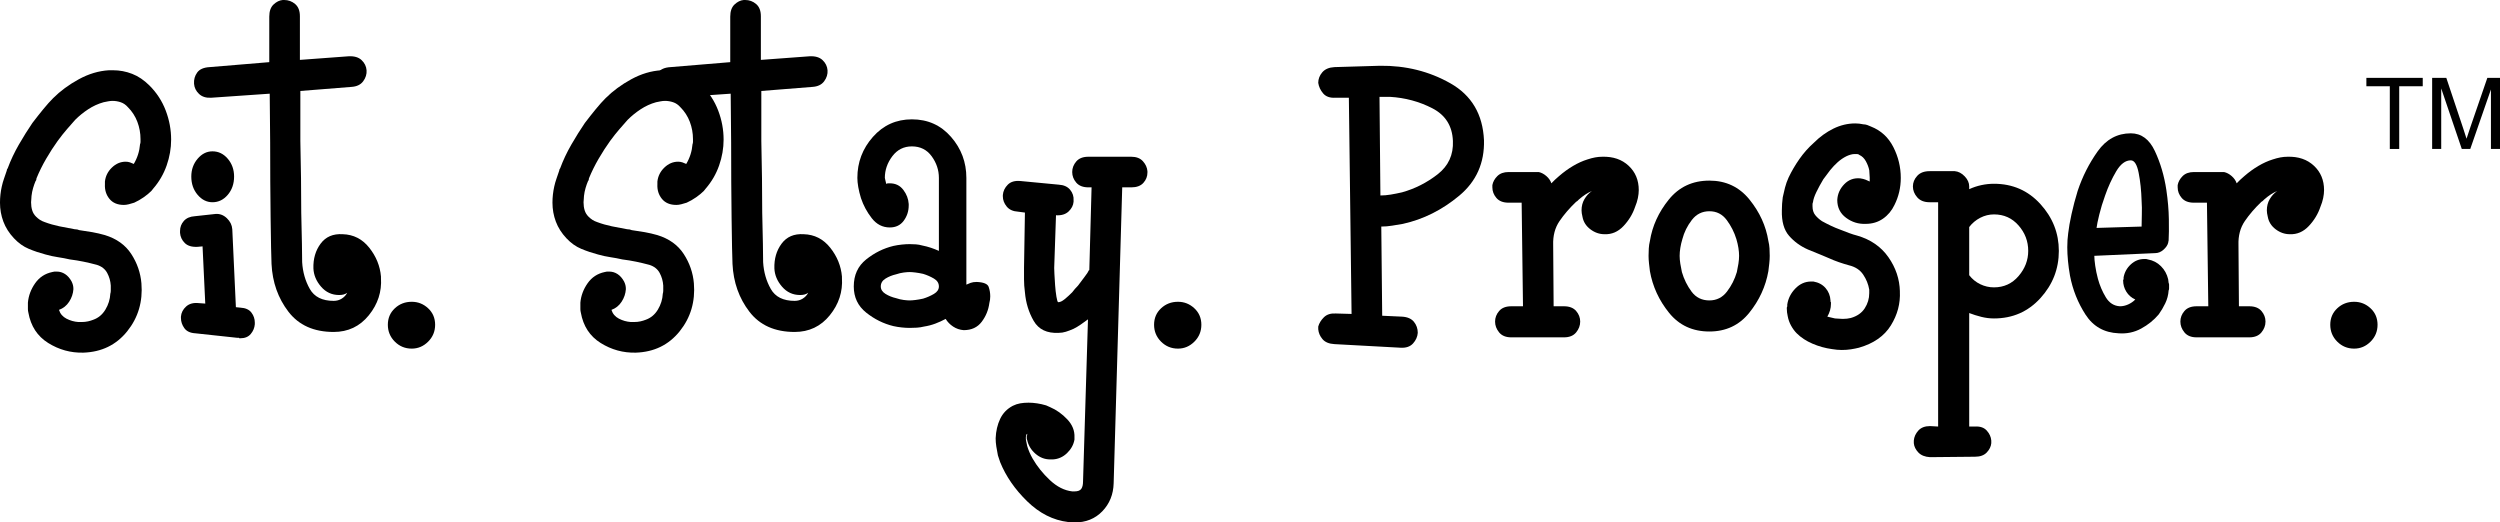 <?xml version="1.0" encoding="UTF-8" standalone="no"?>
<!-- Created with Inkscape (http://www.inkscape.org/) -->

<svg
   xmlns:dc="http://purl.org/dc/elements/1.1/"
   xmlns:cc="http://creativecommons.org/ns#"
   xmlns:rdf="http://www.w3.org/1999/02/22-rdf-syntax-ns#"
   xmlns:svg="http://www.w3.org/2000/svg"
   xmlns="http://www.w3.org/2000/svg"
   xmlns:sodipodi="http://sodipodi.sourceforge.net/DTD/sodipodi-0.dtd"
   xmlns:inkscape="http://www.inkscape.org/namespaces/inkscape"
   width="881.528"
   height="184.234"
   id="svg2"
   version="1.1"
   inkscape:version="0.48.4 r9939"
   sodipodi:docname="JustSitStayProsper.pdf">
  <defs
     id="defs4">
    <clipPath
       clipPathUnits="userSpaceOnUse"
       id="clipPath2998">
      <rect
         style="color:#000000;fill:#ffffff;fill-opacity:1;fill-rule:nonzero;stroke:none;stroke-width:1.298;marker:none;visibility:visible;display:inline;overflow:visible;enable-background:accumulate"
         id="rect3000"
         width="1602.857"
         height="571.429"
         x="-1082.857"
         y="909.505" />
    </clipPath>
  </defs>
  <sodipodi:namedview
     id="base"
     pagecolor="#ffffff"
     bordercolor="#666666"
     borderopacity="1.0"
     inkscape:pageopacity="0.0"
     inkscape:pageshadow="2"
     inkscape:zoom="0.56347994"
     inkscape:cx="772.33826"
     inkscape:cy="114.55228"
     inkscape:document-units="px"
     inkscape:current-layer="layer1"
     showgrid="false"
     inkscape:window-width="1280"
     inkscape:window-height="658"
     inkscape:window-x="1272"
     inkscape:window-y="479"
     inkscape:window-maximized="1"
     fit-margin-top="0"
     fit-margin-left="0"
     fit-margin-right="0"
     fit-margin-bottom="0" />
  <g
     inkscape:label="Layer 1"
     inkscape:groupmode="layer"
     id="layer1"
     transform="translate(50.205,-749.317)">
    <g
       style="font-size:158.822px;font-style:normal;font-variant:normal;font-weight:normal;font-stretch:normal;text-indent:0;text-align:start;text-decoration:none;line-height:125%;letter-spacing:0px;word-spacing:0px;text-transform:none;direction:ltr;block-progression:tb;writing-mode:lr-tb;text-anchor:start;baseline-shift:baseline;color:#000000;fill:#000000;fill-opacity:1;fill-rule:nonzero;stroke:none;stroke-width:1px;marker:none;visibility:visible;display:inline;overflow:visible;enable-background:accumulate;font-family:Arial;-inkscape-font-specification:Arial"
       id="text4094">
      <path
         d="m 3.794,815.864 c -0.107,0.107 -0.213,0.239 -0.32,0.397 -0.107,0.158 -0.212,0.291 -0.315,0.397 -0.743,0.74 -1.644,1.481 -2.702,2.222 -1.058,0.742 -2.171,1.377 -3.337,1.907 -0.633,0.21 -1.268,0.394 -1.902,0.553 -0.635,0.158 -1.217,0.238 -1.747,0.237 -2.223,6e-5 -3.917,-0.714 -5.082,-2.142 -1.165,-1.428 -1.696,-3.149 -1.592,-5.162 -4e-5,-0.21 -4e-5,-0.395 0,-0.555 -4e-5,-0.16 -4e-5,-0.293 0,-0.4 0.213,-1.903 1.035,-3.543 2.465,-4.92 1.43,-1.376 3.045,-2.065 4.844,-2.065 0.53,7e-5 1.033,0.079 1.51,0.237 0.477,0.158 0.927,0.344 1.35,0.557 0.633,-1.06 1.136,-2.172 1.507,-3.337 0.372,-1.165 0.609,-2.382 0.712,-3.652 0.107,-0.213 0.16,-0.478 0.16,-0.795 -5.194e-5,-0.317 -5.194e-5,-0.635 0,-0.955 -5.194e-5,-2.116 -0.371,-4.154 -1.112,-6.114 -0.742,-1.96 -1.852,-3.679 -3.332,-5.159 -0.743,-0.847 -1.591,-1.429 -2.545,-1.747 -0.953,-0.318 -1.905,-0.477 -2.855,-0.477 -0.53,8e-5 -1.06,0.053 -1.59,0.16 -0.53,0.107 -1.06,0.212 -1.59,0.315 -1.906,0.53 -3.706,1.351 -5.399,2.462 -1.693,1.112 -3.228,2.356 -4.605,3.732 -0.847,0.953 -1.8,2.039 -2.86,3.257 -1.06,1.218 -2.171,2.621 -3.335,4.207 -1.377,1.907 -2.726,3.998 -4.05,6.274 -1.323,2.276 -2.461,4.58 -3.415,6.909 -1.5e-5,0.213 -0.027,0.399 -0.08,0.557 -0.053,0.158 -0.133,0.291 -0.24,0.397 -0.317,0.74 -0.607,1.56 -0.872,2.46 -0.265,0.9 -0.451,1.827 -0.557,2.78 -1.3e-5,0.423 -0.026,0.82 -0.078,1.19 -0.052,0.37 -0.078,0.715 -0.078,1.035 -1.3e-5,1.057 0.132,2.009 0.395,2.857 0.263,0.848 0.713,1.589 1.35,2.222 0.423,0.423 0.873,0.794 1.35,1.112 0.477,0.318 1.033,0.584 1.67,0.797 1.693,0.633 3.44,1.136 5.239,1.507 1.8,0.372 3.6,0.716 5.399,1.032 0.317,5e-5 0.607,0.027 0.872,0.08 0.265,0.053 0.504,0.132 0.717,0.235 1.587,0.213 3.121,0.452 4.605,0.717 1.483,0.265 2.965,0.609 4.445,1.032 4.129,1.27 7.227,3.493 9.291,6.669 2.065,3.176 3.257,6.618 3.577,10.324 0.53,6.459 -1.138,12.098 -5.004,16.916 -3.866,4.818 -9.027,7.332 -15.483,7.542 -4.449,0.107 -8.58,-1.031 -12.391,-3.412 -3.811,-2.381 -6.14,-5.955 -6.987,-10.721 -0.107,-0.423 -0.16,-0.82 -0.16,-1.19 -1.2e-5,-0.37 -1.2e-5,-0.768 0,-1.195 -1.2e-5,-0.21 -1.2e-5,-0.394 0,-0.553 -1.2e-5,-0.158 -1.2e-5,-0.344 0,-0.557 0.213,-2.436 1.061,-4.713 2.542,-6.829 1.482,-2.116 3.494,-3.44 6.037,-3.97 0.103,2e-5 0.235,-0.027 0.395,-0.08 0.16,-0.053 0.292,-0.08 0.395,-0.08 0.107,3e-5 0.24,3e-5 0.4,0 0.16,3e-5 0.292,3e-5 0.395,0 1.06,3e-5 2.04,0.292 2.94,0.875 0.9,0.583 1.668,1.456 2.305,2.62 0.21,0.423 0.368,0.847 0.475,1.27 0.107,0.423 0.16,0.9 0.16,1.43 -0.107,1.59 -0.61,3.073 -1.51,4.449 -0.9,1.377 -2.091,2.328 -3.575,2.855 0.423,1.377 1.297,2.409 2.62,3.097 1.323,0.688 2.726,1.086 4.209,1.192 0.213,1e-5 0.399,1e-5 0.557,0 0.158,1e-5 0.344,1e-5 0.557,0 0.847,1e-5 1.614,-0.079 2.302,-0.237 0.688,-0.158 1.296,-0.344 1.822,-0.557 1.803,-0.633 3.234,-1.824 4.292,-3.572 1.058,-1.748 1.641,-3.627 1.747,-5.637 0.103,-0.32 0.155,-0.665 0.155,-1.035 -4.2e-5,-0.37 -4.2e-5,-0.767 0,-1.19 -4.2e-5,-0.107 -4.2e-5,-0.212 0,-0.317 -4.2e-5,-0.105 -4.2e-5,-0.211 0,-0.317 -0.103,-1.59 -0.526,-3.073 -1.267,-4.449 -0.742,-1.376 -1.959,-2.328 -3.652,-2.855 -1.59,-0.426 -3.152,-0.798 -4.687,-1.115 -1.535,-0.317 -3.149,-0.582 -4.842,-0.795 -1.377,-0.317 -2.78,-0.581 -4.209,-0.792 -1.43,-0.212 -2.886,-0.529 -4.369,-0.952 -2.013,-0.53 -3.972,-1.191 -5.877,-1.985 -1.905,-0.793 -3.652,-2.038 -5.242,-3.735 -1.693,-1.8 -2.936,-3.759 -3.73,-5.877 -0.793,-2.118 -1.19,-4.34 -1.19,-6.667 -3e-6,-0.953 0.052,-1.906 0.158,-2.86 0.105,-0.953 0.264,-1.906 0.477,-2.86 0.21,-0.953 0.474,-1.88 0.792,-2.78 0.318,-0.9 0.636,-1.826 0.952,-2.78 -5e-6,-0.107 0.027,-0.239 0.08,-0.397 0.053,-0.158 0.133,-0.291 0.24,-0.397 1.057,-2.86 2.379,-5.665 3.967,-8.417 1.588,-2.751 3.177,-5.292 4.767,-7.622 1.376,-1.8 2.673,-3.441 3.89,-4.924 1.217,-1.483 2.355,-2.755 3.415,-3.814 2.543,-2.54 5.561,-4.763 9.054,-6.669 3.493,-1.906 7.039,-2.965 10.639,-3.175 0.32,10e-5 0.586,10e-5 0.797,0 0.212,10e-5 0.422,10e-5 0.633,0 2.33,10e-5 4.58,0.423 6.752,1.27 2.171,0.847 4.209,2.223 6.112,4.13 2.543,2.54 4.449,5.478 5.719,8.814 1.27,3.336 1.905,6.751 1.905,10.244 -6.2e-5,3.07 -0.529,6.114 -1.587,9.131 -1.058,3.018 -2.646,5.745 -4.762,8.181 z"
         style="marker:none;font-family:BoyzRGross;-inkscape-font-specification:BoyzRGross"
         id="path4165"
         inkscape:connector-curvature="0" />
      <path
         d="m 39.642,863.668 c -0.107,1.27 -0.583,2.408 -1.43,3.415 -0.847,1.007 -2.065,1.51 -3.655,1.51 -0.103,0 -0.208,0 -0.315,0 -0.107,0 -0.16,-0.053 -0.16,-0.16 -0.107,0 -0.212,0 -0.317,0 -0.105,0 -0.211,0 -0.317,0 l -14.768,-1.59 c -1.8,-0.103 -3.097,-0.712 -3.892,-1.825 -0.795,-1.113 -1.192,-2.305 -1.192,-3.575 -5e-6,-0.107 -5e-6,-0.186 0,-0.237 -5e-6,-0.052 -5e-6,-0.131 0,-0.237 0.107,-1.377 0.716,-2.568 1.827,-3.575 1.112,-1.007 2.621,-1.403 4.527,-1.19 l 2.225,0.16 -0.955,-20.173 -1.75,0.16 c -2.01,0.107 -3.518,-0.343 -4.525,-1.35 -1.007,-1.006 -1.561,-2.198 -1.665,-3.575 -4e-6,4e-5 -4e-6,-0.027 0,-0.08 -4e-6,-0.053 -4e-6,-0.133 0,-0.24 -4e-6,-0.103 -4e-6,-0.182 0,-0.235 -4e-6,-0.053 -4e-6,-0.08 0,-0.08 -4e-6,-1.376 0.45,-2.568 1.35,-3.575 0.9,-1.006 2.196,-1.561 3.89,-1.665 l 7.304,-0.795 c 1.483,-0.107 2.807,0.396 3.972,1.507 1.165,1.112 1.801,2.409 1.907,3.892 l 1.27,27.477 1.585,0.16 c 1.8,0.103 3.097,0.685 3.892,1.745 0.795,1.06 1.192,2.225 1.192,3.495 -3e-5,10e-6 -3e-5,0.027 0,0.08 -3e-5,0.053 -3e-5,0.132 0,0.235 -3e-5,0.107 -3e-5,0.187 0,0.24 -3e-5,0.053 -3e-5,0.08 0,0.08 z m -7.304,-52.094 c -2.3e-5,2.54 -0.742,4.684 -2.225,6.432 -1.483,1.748 -3.283,2.622 -5.399,2.622 -2.013,5e-5 -3.76,-0.874 -5.242,-2.622 -1.482,-1.748 -2.222,-3.892 -2.222,-6.432 -9e-6,-2.436 0.741,-4.528 2.222,-6.274 1.482,-1.746 3.229,-2.62 5.242,-2.62 2.116,7e-5 3.916,0.873 5.399,2.62 1.483,1.747 2.225,3.838 2.225,6.274 z"
         style="marker:none;font-family:BoyzRGross;-inkscape-font-specification:BoyzRGross"
         id="path4167"
         inkscape:connector-curvature="0" />
      <path
         d="m 84.131,847.31 c 0.317,4.869 -1.113,9.263 -4.289,13.181 -3.176,3.918 -7.306,5.877 -12.389,5.877 -6.986,10e-6 -12.305,-2.382 -15.958,-7.147 -3.653,-4.764 -5.638,-10.376 -5.954,-16.836 -0.107,-2.436 -0.213,-7.783 -0.32,-16.041 -0.107,-8.257 -0.16,-17.152 -0.16,-26.684 -3e-6,-2.963 -0.027,-5.9 -0.08,-8.812 -0.053,-2.911 -0.08,-5.743 -0.08,-8.497 l -20.643,1.43 c -1.8,0.103 -3.23,-0.347 -4.289,-1.352 -1.06,-1.005 -1.643,-2.196 -1.75,-3.572 -0.103,-1.483 0.268,-2.807 1.115,-3.972 0.847,-1.165 2.328,-1.801 4.445,-1.907 l 20.967,-1.745 c -4e-6,-4.766 -4e-6,-8.631 0,-11.596 -4e-6,-2.965 -4e-6,-4.447 0,-4.447 -4e-6,-1.903 0.502,-3.331 1.507,-4.285 1.005,-0.953 2.091,-1.483 3.257,-1.59 0.103,1.2e-4 0.182,1.2e-4 0.235,0 0.053,1.2e-4 0.133,1.2e-4 0.24,0 1.483,1.2e-4 2.78,0.477 3.892,1.43 1.112,0.953 1.667,2.383 1.667,4.289 -1.4e-5,0.104 -1.4e-5,1.558 0,4.365 -1.4e-5,2.806 -1.4e-5,6.486 0,11.039 l 17.153,-1.27 c 2.01,-0.107 3.545,0.343 4.605,1.35 1.06,1.007 1.643,2.198 1.75,3.575 0.103,1.377 -0.295,2.673 -1.195,3.89 -0.9,1.217 -2.303,1.878 -4.209,1.985 l -17.943,1.43 c -1.5e-5,2.753 -1.5e-5,5.639 0,8.656 -1.5e-5,3.018 -1.5e-5,6.009 0,8.972 0.103,4.449 0.182,8.845 0.235,13.186 0.053,4.341 0.08,8.363 0.08,12.066 0.107,4.236 0.187,7.89 0.24,10.961 0.053,3.071 0.08,5.242 0.08,6.512 0.21,3.493 1.109,6.643 2.697,9.449 1.588,2.806 4.394,4.21 8.417,4.21 1.06,10e-6 2.013,-0.265 2.86,-0.795 0.847,-0.53 1.483,-1.218 1.91,-2.065 -0.427,0.317 -0.877,0.528 -1.352,0.635 -0.475,0.107 -0.977,0.16 -1.507,0.16 -2.543,2e-5 -4.661,-0.979 -6.354,-2.937 -1.693,-1.958 -2.593,-4.102 -2.7,-6.432 -0.107,-3.39 0.74,-6.302 2.54,-8.736 1.8,-2.435 4.394,-3.547 7.784,-3.337 3.81,0.107 6.933,1.696 9.369,4.767 2.436,3.071 3.813,6.46 4.13,10.166 -4.3e-5,0.103 -4.3e-5,0.182 0,0.235 -4.3e-5,0.053 -4.3e-5,0.133 0,0.24 z"
         style="marker:none;font-family:BoyzRGross;-inkscape-font-specification:BoyzRGross"
         id="path4169"
         inkscape:connector-curvature="0" />
      <path
         d="m 103.227,863.828 c -2e-5,2.33 -0.82,4.315 -2.46,5.954 -1.64,1.64 -3.571,2.46 -5.794,2.46 -2.33,0 -4.315,-0.82 -5.957,-2.46 -1.641,-1.64 -2.462,-3.625 -2.462,-5.954 -10e-7,-2.33 0.821,-4.262 2.462,-5.797 1.641,-1.535 3.627,-2.302 5.957,-2.302 2.223,2e-5 4.155,0.767 5.794,2.302 1.64,1.535 2.46,3.467 2.46,5.797 z"
         style="marker:none;font-family:BoyzRGross;-inkscape-font-specification:BoyzRGross"
         id="path4171"
         inkscape:connector-curvature="0" />
      <path
         d="m 198.599,815.864 c -0.107,0.107 -0.213,0.239 -0.32,0.397 -0.107,0.158 -0.212,0.291 -0.315,0.397 -0.743,0.74 -1.644,1.481 -2.702,2.222 -1.058,0.742 -2.171,1.377 -3.337,1.907 -0.633,0.21 -1.268,0.394 -1.902,0.553 -0.635,0.158 -1.217,0.238 -1.747,0.237 -2.223,6e-5 -3.917,-0.714 -5.082,-2.142 -1.165,-1.428 -1.696,-3.149 -1.592,-5.162 -4e-5,-0.21 -4e-5,-0.395 0,-0.555 -4e-5,-0.16 -4e-5,-0.293 0,-0.4 0.213,-1.903 1.035,-3.543 2.465,-4.92 1.43,-1.376 3.045,-2.065 4.844,-2.065 0.53,7e-5 1.033,0.079 1.51,0.237 0.477,0.158 0.927,0.344 1.35,0.557 0.633,-1.06 1.136,-2.172 1.507,-3.337 0.372,-1.165 0.609,-2.382 0.712,-3.652 0.107,-0.213 0.16,-0.478 0.16,-0.795 -5e-5,-0.317 -5e-5,-0.635 0,-0.955 -5e-5,-2.116 -0.371,-4.154 -1.112,-6.114 -0.742,-1.96 -1.852,-3.679 -3.332,-5.159 -0.743,-0.847 -1.591,-1.429 -2.545,-1.747 -0.953,-0.318 -1.905,-0.477 -2.855,-0.477 -0.53,8e-5 -1.06,0.053 -1.59,0.16 -0.53,0.107 -1.06,0.212 -1.59,0.315 -1.906,0.53 -3.706,1.351 -5.399,2.462 -1.693,1.112 -3.228,2.356 -4.605,3.732 -0.847,0.953 -1.8,2.039 -2.86,3.257 -1.06,1.218 -2.171,2.621 -3.335,4.207 -1.377,1.907 -2.726,3.998 -4.05,6.274 -1.323,2.276 -2.461,4.58 -3.415,6.909 -1e-5,0.213 -0.027,0.399 -0.08,0.557 -0.053,0.158 -0.133,0.291 -0.24,0.397 -0.317,0.74 -0.607,1.56 -0.872,2.46 -0.265,0.9 -0.451,1.827 -0.557,2.78 -1e-5,0.423 -0.026,0.82 -0.078,1.19 -0.052,0.37 -0.078,0.715 -0.078,1.035 -1e-5,1.057 0.132,2.009 0.395,2.857 0.263,0.848 0.713,1.589 1.35,2.222 0.423,0.423 0.873,0.794 1.35,1.112 0.477,0.318 1.033,0.584 1.67,0.797 1.693,0.633 3.44,1.136 5.239,1.507 1.8,0.372 3.6,0.716 5.399,1.032 0.317,5e-5 0.607,0.027 0.872,0.08 0.265,0.053 0.504,0.132 0.717,0.235 1.587,0.213 3.121,0.452 4.605,0.717 1.483,0.265 2.965,0.609 4.445,1.032 4.129,1.27 7.227,3.493 9.291,6.669 2.065,3.176 3.257,6.618 3.577,10.324 0.53,6.459 -1.138,12.098 -5.004,16.916 -3.866,4.818 -9.027,7.332 -15.483,7.542 -4.449,0.107 -8.58,-1.031 -12.391,-3.412 -3.811,-2.381 -6.14,-5.955 -6.987,-10.721 -0.107,-0.423 -0.16,-0.82 -0.16,-1.19 -2e-5,-0.37 -2e-5,-0.768 0,-1.195 -2e-5,-0.21 -2e-5,-0.394 0,-0.553 -2e-5,-0.158 -2e-5,-0.344 0,-0.557 0.213,-2.436 1.061,-4.713 2.542,-6.829 1.482,-2.116 3.494,-3.44 6.037,-3.97 0.103,2e-5 0.235,-0.027 0.395,-0.08 0.16,-0.053 0.292,-0.08 0.395,-0.08 0.107,3e-5 0.24,3e-5 0.4,0 0.16,3e-5 0.292,3e-5 0.395,0 1.06,3e-5 2.04,0.292 2.94,0.875 0.9,0.583 1.668,1.456 2.305,2.62 0.21,0.423 0.368,0.847 0.475,1.27 0.107,0.423 0.16,0.9 0.16,1.43 -0.107,1.59 -0.61,3.073 -1.51,4.449 -0.9,1.377 -2.091,2.328 -3.575,2.855 0.423,1.377 1.297,2.409 2.62,3.097 1.323,0.688 2.726,1.086 4.21,1.192 0.213,1e-5 0.399,1e-5 0.557,0 0.158,1e-5 0.344,1e-5 0.557,0 0.847,1e-5 1.614,-0.079 2.302,-0.237 0.688,-0.158 1.296,-0.344 1.822,-0.557 1.803,-0.633 3.234,-1.824 4.292,-3.572 1.058,-1.748 1.641,-3.627 1.747,-5.637 0.103,-0.32 0.155,-0.665 0.155,-1.035 -4e-5,-0.37 -4e-5,-0.767 0,-1.19 -4e-5,-0.107 -4e-5,-0.212 0,-0.317 -4e-5,-0.105 -4e-5,-0.211 0,-0.317 -0.103,-1.59 -0.526,-3.073 -1.267,-4.449 -0.742,-1.376 -1.959,-2.328 -3.652,-2.855 -1.59,-0.426 -3.152,-0.798 -4.687,-1.115 -1.535,-0.317 -3.149,-0.582 -4.842,-0.795 -1.377,-0.317 -2.78,-0.581 -4.209,-0.792 -1.43,-0.212 -2.886,-0.529 -4.369,-0.952 -2.013,-0.53 -3.972,-1.191 -5.877,-1.985 -1.905,-0.793 -3.652,-2.038 -5.242,-3.735 -1.693,-1.8 -2.936,-3.759 -3.73,-5.877 -0.793,-2.118 -1.19,-4.34 -1.19,-6.667 0,-0.953 0.052,-1.906 0.158,-2.86 0.105,-0.953 0.264,-1.906 0.477,-2.86 0.21,-0.953 0.474,-1.88 0.792,-2.78 0.318,-0.9 0.636,-1.826 0.952,-2.78 0,-0.107 0.027,-0.239 0.08,-0.397 0.053,-0.158 0.133,-0.291 0.24,-0.397 1.057,-2.86 2.379,-5.665 3.967,-8.417 1.588,-2.751 3.177,-5.292 4.767,-7.622 1.376,-1.8 2.673,-3.441 3.89,-4.924 1.217,-1.483 2.355,-2.755 3.415,-3.814 2.543,-2.54 5.561,-4.763 9.054,-6.669 3.493,-1.906 7.039,-2.965 10.639,-3.175 0.32,10e-5 0.586,10e-5 0.797,0 0.212,10e-5 0.422,10e-5 0.633,0 2.33,10e-5 4.58,0.423 6.752,1.27 2.171,0.847 4.209,2.223 6.112,4.13 2.543,2.54 4.449,5.478 5.719,8.814 1.27,3.336 1.905,6.751 1.905,10.244 -6e-5,3.07 -0.529,6.114 -1.587,9.131 -1.058,3.018 -2.646,5.745 -4.762,8.181 z"
         style="marker:none;font-family:BoyzRGross;-inkscape-font-specification:BoyzRGross"
         id="path4173"
         inkscape:connector-curvature="0" />
      <path
         d="m 246.675,847.31 c 0.317,4.869 -1.113,9.263 -4.289,13.181 -3.176,3.918 -7.306,5.877 -12.389,5.877 -6.986,10e-6 -12.305,-2.382 -15.958,-7.147 -3.653,-4.764 -5.638,-10.376 -5.954,-16.836 -0.107,-2.436 -0.213,-7.783 -0.32,-16.041 -0.107,-8.257 -0.16,-17.152 -0.16,-26.684 -1e-5,-2.963 -0.027,-5.9 -0.08,-8.812 -0.053,-2.911 -0.08,-5.743 -0.08,-8.497 l -20.643,1.43 c -1.8,0.103 -3.23,-0.347 -4.289,-1.352 -1.06,-1.005 -1.643,-2.196 -1.75,-3.572 -0.103,-1.483 0.268,-2.807 1.115,-3.972 0.847,-1.165 2.328,-1.801 4.445,-1.907 l 20.967,-1.745 c 0,-4.766 0,-8.631 0,-11.596 0,-2.965 0,-4.447 0,-4.447 0,-1.903 0.502,-3.331 1.507,-4.285 1.005,-0.953 2.091,-1.483 3.257,-1.59 0.103,1.2e-4 0.182,1.2e-4 0.235,0 0.053,1.2e-4 0.133,1.2e-4 0.24,0 1.483,1.2e-4 2.78,0.477 3.892,1.43 1.112,0.953 1.667,2.383 1.667,4.289 -2e-5,0.104 -2e-5,1.558 0,4.365 -2e-5,2.806 -2e-5,6.486 0,11.039 l 17.153,-1.27 c 2.01,-0.107 3.545,0.343 4.605,1.35 1.06,1.007 1.643,2.198 1.75,3.575 0.103,1.377 -0.295,2.673 -1.195,3.89 -0.9,1.217 -2.303,1.878 -4.209,1.985 l -17.943,1.43 c -1e-5,2.753 -1e-5,5.639 0,8.656 -1e-5,3.018 -1e-5,6.009 0,8.972 0.103,4.449 0.182,8.845 0.235,13.186 0.053,4.341 0.08,8.363 0.08,12.066 0.107,4.236 0.187,7.89 0.24,10.961 0.053,3.071 0.08,5.242 0.08,6.512 0.21,3.493 1.109,6.643 2.697,9.449 1.588,2.806 4.394,4.21 8.417,4.21 1.06,10e-6 2.013,-0.265 2.86,-0.795 0.847,-0.53 1.483,-1.218 1.91,-2.065 -0.427,0.317 -0.877,0.528 -1.352,0.635 -0.475,0.107 -0.977,0.16 -1.507,0.16 -2.543,2e-5 -4.661,-0.979 -6.354,-2.937 -1.693,-1.958 -2.593,-4.102 -2.7,-6.432 -0.107,-3.39 0.74,-6.302 2.54,-8.736 1.8,-2.435 4.394,-3.547 7.784,-3.337 3.81,0.107 6.933,1.696 9.369,4.767 2.436,3.071 3.813,6.46 4.13,10.166 -5e-5,0.103 -5e-5,0.182 0,0.235 -5e-5,0.053 -5e-5,0.133 0,0.24 z"
         style="marker:none;font-family:BoyzRGross;-inkscape-font-specification:BoyzRGross"
         id="path4175"
         inkscape:connector-curvature="0" />
      <path
         d="m 298.968,853.82 c -5e-5,0.423 -0.027,0.821 -0.08,1.192 -0.053,0.372 -0.133,0.769 -0.24,1.192 -0.317,2.433 -1.216,4.63 -2.697,6.589 -1.482,1.96 -3.599,2.94 -6.352,2.94 -1.377,-0.107 -2.621,-0.531 -3.732,-1.272 -1.112,-0.742 -1.986,-1.641 -2.622,-2.697 -1.163,0.633 -2.381,1.188 -3.652,1.665 -1.272,0.477 -2.596,0.822 -3.972,1.035 -0.847,0.21 -1.693,0.342 -2.54,0.395 -0.847,0.053 -1.693,0.08 -2.54,0.08 -0.85,10e-6 -1.777,-0.052 -2.782,-0.158 -1.005,-0.105 -1.984,-0.264 -2.937,-0.477 -3.493,-0.847 -6.696,-2.435 -9.609,-4.764 -2.913,-2.33 -4.369,-5.401 -4.369,-9.214 0,-4.023 1.456,-7.199 4.369,-9.529 2.913,-2.33 6.116,-3.918 9.609,-4.764 0.953,-0.21 1.932,-0.368 2.937,-0.475 1.005,-0.107 1.932,-0.16 2.782,-0.16 0.74,4e-5 1.481,0.027 2.222,0.08 0.742,0.053 1.482,0.187 2.222,0.4 1.06,0.21 2.066,0.474 3.02,0.792 0.953,0.318 1.905,0.689 2.855,1.112 -3e-5,-0.743 -3e-5,-1.485 0,-2.225 -3e-5,-0.74 -3e-5,-1.481 0,-2.225 -3e-5,-5.293 -3e-5,-10.163 0,-14.611 -3e-5,-4.448 -3e-5,-6.672 0,-6.672 -3e-5,-2.753 -0.847,-5.293 -2.54,-7.622 -1.693,-2.328 -4.023,-3.492 -6.989,-3.492 -2.856,7e-5 -5.159,1.164 -6.907,3.492 -1.748,2.328 -2.622,4.869 -2.622,7.622 -2e-5,0.107 0.053,0.345 0.16,0.715 0.107,0.37 0.213,0.82 0.32,1.35 0.103,6e-5 0.182,6e-5 0.235,0 0.053,6e-5 0.133,-0.052 0.24,-0.155 0.107,6e-5 0.239,6e-5 0.397,0 0.158,6e-5 0.291,6e-5 0.397,0 2.01,6e-5 3.597,0.767 4.762,2.302 1.165,1.535 1.801,3.202 1.907,5.002 -2e-5,0.107 -2e-5,0.186 0,0.237 -2e-5,0.052 -2e-5,0.131 0,0.237 -2e-5,2.013 -0.582,3.814 -1.747,5.402 -1.165,1.588 -2.806,2.382 -4.922,2.382 -2.543,4e-5 -4.661,-1.086 -6.354,-3.257 -1.693,-2.171 -2.963,-4.527 -3.81,-7.067 -0.423,-1.376 -0.742,-2.674 -0.955,-3.892 -0.213,-1.218 -0.32,-2.304 -0.32,-3.257 -1e-5,-5.506 1.826,-10.324 5.479,-14.453 3.653,-4.129 8.232,-6.194 13.738,-6.194 5.613,8e-5 10.219,2.065 13.818,6.194 3.6,4.13 5.399,8.947 5.399,14.453 -4e-5,6e-5 -4e-5,2.145 0,6.434 -4e-5,4.29 -4e-5,9.027 0,14.213 -4e-5,1.693 -4e-5,3.387 0,5.082 -4e-5,1.695 -4e-5,3.337 0,4.927 -4e-5,1.377 -4e-5,2.646 0,3.81 -4e-5,1.163 -4e-5,2.221 0,3.175 0.423,-0.21 0.927,-0.421 1.51,-0.633 0.583,-0.212 1.298,-0.317 2.145,-0.317 2.436,0.103 3.839,0.685 4.209,1.745 0.37,1.06 0.555,2.171 0.555,3.335 z m -18.108,-3.495 c -3e-5,-1.163 -0.582,-2.089 -1.745,-2.777 -1.163,-0.688 -2.433,-1.244 -3.81,-1.667 -0.953,-0.213 -1.854,-0.372 -2.702,-0.477 -0.848,-0.105 -1.536,-0.158 -2.062,-0.158 -0.53,2e-5 -1.219,0.052 -2.067,0.158 -0.848,0.105 -1.749,0.317 -2.702,0.637 -1.377,0.317 -2.621,0.819 -3.732,1.507 -1.112,0.688 -1.667,1.614 -1.667,2.777 -2e-5,1.06 0.556,1.934 1.667,2.622 1.112,0.688 2.356,1.191 3.732,1.507 0.953,0.32 1.854,0.532 2.702,0.637 0.848,0.105 1.537,0.158 2.067,0.158 0.527,2e-5 1.214,-0.052 2.062,-0.158 0.848,-0.105 1.749,-0.264 2.702,-0.477 1.376,-0.423 2.646,-0.979 3.81,-1.667 1.163,-0.688 1.745,-1.562 1.745,-2.622 z"
         style="marker:none;font-family:BoyzRGross;-inkscape-font-specification:BoyzRGross"
         id="path4177"
         inkscape:connector-curvature="0" />
      <path
         d="m 354.396,810.145 c -5e-5,1.377 -0.477,2.594 -1.43,3.652 -0.953,1.058 -2.383,1.587 -4.289,1.587 l -3.175,0 -3.02,104.348 c -0.107,3.916 -1.431,7.198 -3.972,9.846 -2.541,2.648 -5.824,3.972 -9.846,3.972 -0.317,-6e-5 -0.661,-6e-5 -1.032,0 -0.372,-6e-5 -0.769,-0.053 -1.192,-0.16 -5.293,-0.637 -10.11,-3.072 -14.451,-7.307 -4.341,-4.235 -7.518,-8.84 -9.531,-13.816 -0.103,-0.423 -0.235,-0.821 -0.395,-1.192 -0.16,-0.372 -0.292,-0.769 -0.395,-1.192 -0.213,-1.057 -0.399,-2.088 -0.557,-3.095 -0.158,-1.007 -0.237,-1.986 -0.237,-2.94 0.103,-2.54 0.632,-4.815 1.585,-6.827 0.953,-2.011 2.436,-3.547 4.449,-4.607 0.847,-0.423 1.72,-0.714 2.62,-0.872 0.9,-0.158 1.88,-0.238 2.94,-0.237 0.953,-2e-5 1.959,0.079 3.017,0.237 1.058,0.158 2.117,0.396 3.177,0.712 0.21,0.107 0.448,0.212 0.712,0.317 0.265,0.105 0.504,0.211 0.717,0.317 2.223,0.953 4.235,2.383 6.034,4.289 1.8,1.906 2.646,4.024 2.54,6.354 -3e-5,0.103 -3e-5,0.182 0,0.235 -3e-5,0.053 -3e-5,0.133 0,0.24 -3e-5,-3e-5 -3e-5,0.027 0,0.08 -3e-5,0.053 -3e-5,0.133 0,0.24 -0.317,1.8 -1.19,3.388 -2.62,4.764 -1.43,1.376 -3.098,2.116 -5.004,2.22 -0.107,-4e-5 -0.239,-4e-5 -0.397,0 -0.158,-4e-5 -0.343,-4e-5 -0.553,0 -1.906,-4e-5 -3.627,-0.662 -5.162,-1.985 -1.535,-1.323 -2.516,-2.938 -2.942,-4.844 -0.103,-0.21 -0.155,-0.421 -0.155,-0.633 -10e-6,-0.212 -10e-6,-0.424 0,-0.637 -10e-6,-0.107 -10e-6,-0.186 0,-0.237 -10e-6,-0.052 0.052,-0.131 0.155,-0.237 -10e-6,-0.107 -10e-6,-0.187 0,-0.24 -10e-6,-0.053 -10e-6,-0.132 0,-0.235 l -0.155,0.155 c -0.107,0.107 -0.187,0.266 -0.24,0.477 -0.053,0.212 -0.08,0.476 -0.08,0.792 -10e-6,0.426 0.053,0.877 0.16,1.352 0.107,0.475 0.212,0.977 0.315,1.507 0.213,0.743 0.479,1.485 0.797,2.225 0.318,0.74 0.689,1.481 1.112,2.225 1.587,2.753 3.624,5.294 6.112,7.624 2.488,2.33 5.109,3.653 7.862,3.97 0.213,-5e-5 0.372,-5e-5 0.477,0 0.105,-5e-5 0.211,-5e-5 0.317,0 1.166,-5e-5 1.961,-0.292 2.385,-0.875 0.423,-0.583 0.635,-1.457 0.635,-2.62 l 1.745,-57.178 c -0.847,0.637 -1.693,1.246 -2.54,1.83 -0.847,0.583 -1.693,1.087 -2.54,1.51 -0.953,0.423 -1.854,0.767 -2.702,1.032 -0.848,0.265 -1.696,0.397 -2.542,0.397 -4.13,0.21 -7.068,-1.194 -8.814,-4.212 -1.746,-3.018 -2.778,-6.38 -3.095,-10.086 -0.213,-1.587 -0.32,-3.121 -0.32,-4.605 -10e-6,-1.483 -10e-6,-2.86 0,-4.13 l 0.32,-19.378 -2.385,-0.315 c -1.8,-0.107 -3.15,-0.716 -4.05,-1.827 -0.9,-1.111 -1.35,-2.302 -1.35,-3.572 -10e-6,-0.107 -10e-6,-0.187 0,-0.24 -10e-6,-0.053 -10e-6,-0.132 0,-0.235 0.107,-1.376 0.689,-2.595 1.747,-3.655 1.058,-1.06 2.594,-1.483 4.607,-1.27 l 13.339,1.27 c 1.8,0.107 3.15,0.716 4.05,1.827 0.9,1.112 1.298,2.356 1.195,3.732 -2e-5,0.103 -2e-5,0.182 0,0.235 -2e-5,0.053 -2e-5,0.133 0,0.24 -0.107,1.27 -0.69,2.408 -1.75,3.415 -1.06,1.007 -2.541,1.457 -4.445,1.35 l -0.635,18.583 c -2e-5,0.21 0.026,0.924 0.078,2.142 0.052,1.218 0.131,2.516 0.237,3.892 0.107,1.483 0.266,2.86 0.477,4.13 0.212,1.27 0.422,1.905 0.633,1.905 0.637,1e-5 1.378,-0.344 2.225,-1.032 0.847,-0.688 1.746,-1.509 2.7,-2.462 0.32,-0.423 0.638,-0.82 0.955,-1.19 0.317,-0.37 0.687,-0.767 1.11,-1.19 0.847,-1.166 1.641,-2.225 2.382,-3.177 0.742,-0.952 1.219,-1.692 1.432,-2.222 -3e-5,3e-5 0.026,3e-5 0.078,0 0.052,3e-5 0.077,-0.053 0.077,-0.16 -3e-5,3e-5 -3e-5,3e-5 0,0 -3e-5,3e-5 -3e-5,3e-5 0,0 l 0.795,-29.067 -1.11,0 c -1.906,5e-5 -3.336,-0.556 -4.289,-1.667 -0.953,-1.111 -1.43,-2.356 -1.43,-3.732 -3e-5,-1.376 0.477,-2.62 1.43,-3.732 0.953,-1.111 2.383,-1.667 4.289,-1.667 l 15.088,0 c 1.8,7e-5 3.176,0.53 4.13,1.59 0.953,1.06 1.483,2.225 1.59,3.495 -5e-5,0.107 -5e-5,0.186 0,0.237 -5e-5,0.052 -5e-5,0.131 0,0.237 z"
         style="marker:none;font-family:BoyzRGross;-inkscape-font-specification:BoyzRGross"
         id="path4179"
         inkscape:connector-curvature="0" />
      <path
         d="m 373.41,863.828 c -2e-5,2.33 -0.82,4.315 -2.46,5.954 -1.64,1.64 -3.571,2.46 -5.794,2.46 -2.33,0 -4.315,-0.82 -5.957,-2.46 -1.641,-1.64 -2.462,-3.625 -2.462,-5.954 0,-2.33 0.821,-4.262 2.462,-5.797 1.641,-1.535 3.627,-2.302 5.957,-2.302 2.223,2e-5 4.155,0.767 5.794,2.302 1.64,1.535 2.46,3.467 2.46,5.797 z"
         style="marker:none;font-family:BoyzRGross;-inkscape-font-specification:BoyzRGross"
         id="path4181"
         inkscape:connector-curvature="0" />
      <path
         d="m 473.067,798.711 c 0.213,8.046 -2.698,14.583 -8.734,19.613 -6.036,5.029 -12.654,8.339 -19.853,9.929 -1.27,0.21 -2.541,0.421 -3.812,0.633 -1.272,0.212 -2.542,0.318 -3.812,0.317 l 0.32,31.446 6.989,0.32 c 1.903,0.107 3.305,0.716 4.205,1.827 0.9,1.112 1.35,2.409 1.35,3.892 -0.103,1.373 -0.658,2.616 -1.665,3.73 -1.007,1.113 -2.463,1.616 -4.369,1.51 l -23.347,-1.27 c -1.903,-0.107 -3.305,-0.689 -4.205,-1.747 -0.9,-1.058 -1.403,-2.224 -1.51,-3.497 0,-0.103 0,-0.182 0,-0.235 0,-0.053 0,-0.133 0,-0.24 0,-0.107 0,-0.186 0,-0.237 0,-0.052 0,-0.131 0,-0.237 0.317,-1.166 0.978,-2.252 1.985,-3.257 1.007,-1.005 2.41,-1.456 4.209,-1.352 l 5.559,0.16 -0.955,-76.231 -4.764,0 c -1.906,0.103 -3.336,-0.401 -4.289,-1.512 -0.953,-1.111 -1.535,-2.355 -1.745,-3.732 0,-1.376 0.477,-2.62 1.43,-3.732 0.953,-1.111 2.381,-1.721 4.285,-1.827 l 16.043,-0.475 c 9.106,-0.107 17.39,1.958 24.855,6.194 7.464,4.236 11.408,10.907 11.831,20.013 z m -10.959,0.315 c -0.21,-5.293 -2.618,-9.131 -7.224,-11.514 -4.606,-2.383 -9.609,-3.733 -15.008,-4.05 -0.637,9e-5 -1.219,9e-5 -1.747,0 -0.528,9e-5 -1.057,9e-5 -1.587,0 l -0.32,0 0.32,34.781 c 1.163,5e-5 2.381,-0.106 3.652,-0.317 1.271,-0.212 2.595,-0.476 3.972,-0.792 4.553,-1.27 8.735,-3.387 12.546,-6.352 3.811,-2.965 5.61,-6.883 5.397,-11.756 z"
         style="marker:none;font-family:BoyzRGross;-inkscape-font-specification:BoyzRGross"
         id="path4183"
         inkscape:connector-curvature="0" />
      <path
         d="m 527.317,819.198 c -0.107,0.53 -0.239,1.033 -0.397,1.51 -0.158,0.477 -0.343,0.978 -0.553,1.505 -0.85,2.543 -2.227,4.82 -4.132,6.832 -1.905,2.011 -4.129,2.964 -6.672,2.857 -1.8,4e-5 -3.467,-0.582 -5.002,-1.747 -1.535,-1.165 -2.461,-2.647 -2.777,-4.447 -0.107,-0.423 -0.187,-0.82 -0.24,-1.19 -0.053,-0.37 -0.08,-0.713 -0.08,-1.03 -3e-5,-1.483 0.344,-2.807 1.032,-3.972 0.688,-1.165 1.562,-2.117 2.622,-2.857 -0.743,0.317 -1.485,0.713 -2.225,1.19 -0.74,0.477 -1.533,1.085 -2.38,1.825 -0.107,0.107 -0.239,0.239 -0.397,0.397 -0.158,0.158 -0.344,0.291 -0.557,0.397 -2.33,2.223 -4.289,4.5 -5.877,6.829 -1.588,2.33 -2.329,5.136 -2.222,8.419 l 0.16,21.598 3.65,0 c 1.906,2e-5 3.336,0.556 4.289,1.667 0.953,1.112 1.43,2.356 1.43,3.732 -3e-5,1.377 -0.477,2.647 -1.43,3.812 -0.953,1.165 -2.383,1.747 -4.289,1.747 l -18.583,0 c -1.903,10e-6 -3.331,-0.582 -4.285,-1.747 -0.953,-1.165 -1.43,-2.436 -1.43,-3.812 0,-1.376 0.477,-2.621 1.43,-3.732 0.953,-1.112 2.381,-1.667 4.285,-1.667 l 4.13,0 -0.475,-36.526 -4.605,0 c -1.906,5e-5 -3.336,-0.557 -4.289,-1.67 -0.953,-1.113 -1.43,-2.358 -1.43,-3.735 0,-0.103 0,-0.235 0,-0.395 0,-0.16 0,-0.292 0,-0.395 0.213,-1.166 0.796,-2.226 1.75,-3.18 0.953,-0.953 2.276,-1.43 3.97,-1.43 l 10.004,0 c 0.107,7e-5 0.212,7e-5 0.317,0 0.105,7e-5 0.211,7e-5 0.317,0 0.953,0.213 1.853,0.691 2.7,1.432 0.847,0.742 1.43,1.589 1.75,2.542 0.21,-0.213 0.421,-0.426 0.633,-0.637 0.212,-0.212 0.424,-0.424 0.637,-0.637 0.21,-0.21 0.448,-0.421 0.712,-0.633 0.265,-0.212 0.504,-0.424 0.717,-0.637 1.587,-1.376 3.227,-2.567 4.922,-3.572 1.695,-1.005 3.389,-1.772 5.082,-2.302 0.953,-0.317 1.853,-0.555 2.7,-0.715 0.847,-0.16 1.695,-0.24 2.545,-0.24 3.81,-0.107 6.906,0.952 9.289,3.177 2.383,2.225 3.575,5.084 3.575,8.577 -6e-5,0.423 -0.027,0.873 -0.08,1.35 -0.053,0.477 -0.133,0.98 -0.24,1.51 z"
         style="marker:none;font-family:BoyzRGross;-inkscape-font-specification:BoyzRGross"
         id="path4185"
         inkscape:connector-curvature="0" />
      <path
         d="m 573.823,839.526 c -4e-5,0.847 -0.053,1.747 -0.16,2.7 -0.107,0.953 -0.213,1.853 -0.32,2.7 -0.953,5.399 -3.203,10.296 -6.749,14.691 -3.546,4.394 -8.231,6.592 -14.053,6.592 -5.929,1e-5 -10.668,-2.197 -14.216,-6.592 -3.548,-4.394 -5.798,-9.291 -6.752,-14.691 -0.103,-0.847 -0.208,-1.746 -0.315,-2.7 -0.107,-0.953 -0.16,-1.853 -0.16,-2.7 -10e-6,-0.847 0.027,-1.72 0.08,-2.62 0.053,-0.9 0.185,-1.773 0.395,-2.62 0.847,-5.296 3.07,-10.167 6.672,-14.613 3.601,-4.446 8.366,-6.669 14.296,-6.669 5.823,6e-5 10.534,2.223 14.133,6.669 3.6,4.446 5.823,9.317 6.669,14.613 0.213,0.847 0.346,1.72 0.4,2.62 0.053,0.9 0.08,1.773 0.08,2.62 z m -10.804,0 c -3e-5,-0.847 -0.079,-1.773 -0.237,-2.78 -0.158,-1.006 -0.396,-2.038 -0.712,-3.095 -0.743,-2.436 -1.882,-4.687 -3.417,-6.752 -1.535,-2.065 -3.572,-3.097 -6.112,-3.097 -2.543,5e-5 -4.609,1.032 -6.197,3.097 -1.588,2.065 -2.699,4.315 -3.332,6.752 -0.32,1.057 -0.559,2.088 -0.717,3.095 -0.158,1.007 -0.238,1.933 -0.237,2.78 -10e-6,0.847 0.079,1.773 0.237,2.78 0.158,1.007 0.344,1.986 0.557,2.94 0.74,2.54 1.877,4.842 3.412,6.907 1.535,2.065 3.627,3.097 6.277,3.097 2.54,2e-5 4.604,-1.032 6.192,-3.097 1.588,-2.065 2.754,-4.367 3.497,-6.907 0.21,-0.953 0.394,-1.933 0.553,-2.94 0.158,-1.006 0.237,-1.933 0.237,-2.78 z"
         style="marker:none;font-family:BoyzRGross;-inkscape-font-specification:BoyzRGross"
         id="path4187"
         inkscape:connector-curvature="0" />
      <path
         d="m 619.708,852.075 c 0.213,4.236 -0.845,8.233 -3.175,11.991 -2.33,3.758 -6.089,6.378 -11.279,7.862 -0.847,0.21 -1.773,0.395 -2.78,0.555 -1.007,0.16 -2.091,0.24 -3.255,0.24 -0.53,0 -1.086,-0.027 -1.667,-0.08 -0.582,-0.053 -1.191,-0.133 -1.827,-0.24 -2.33,-0.317 -4.606,-0.952 -6.829,-1.905 -2.223,-0.953 -4.076,-2.171 -5.559,-3.655 -0.74,-0.74 -1.402,-1.639 -1.985,-2.697 -0.583,-1.058 -0.98,-2.171 -1.19,-3.337 -0.107,-0.423 -0.187,-0.873 -0.24,-1.35 -0.053,-0.477 -0.08,-0.927 -0.08,-1.35 -10e-6,-0.107 -10e-6,-0.212 0,-0.317 -10e-6,-0.105 0.053,-0.264 0.16,-0.477 0,-0.107 0,-0.212 0,-0.317 0,-0.105 0,-0.211 0,-0.317 0.317,-2.116 1.269,-3.995 2.857,-5.637 1.588,-1.641 3.442,-2.462 5.562,-2.462 0.103,3e-5 0.182,3e-5 0.235,0 0.053,3e-5 0.133,3e-5 0.24,0 -2e-5,3e-5 0.027,3e-5 0.08,0 0.053,3e-5 0.133,3e-5 0.24,0 1.8,0.317 3.229,1.084 4.287,2.302 1.058,1.218 1.641,2.674 1.747,4.367 -2e-5,0.107 -2e-5,0.213 0,0.32 -2e-5,0.107 0.052,0.212 0.155,0.315 -2e-5,0.107 -2e-5,0.213 0,0.32 -2e-5,0.107 -2e-5,0.212 0,0.315 -2e-5,0.743 -0.106,1.485 -0.317,2.225 -0.212,0.74 -0.529,1.482 -0.952,2.225 0.423,0.107 0.873,0.212 1.35,0.317 0.477,0.105 0.927,0.211 1.35,0.317 0.423,2e-5 0.873,0.027 1.35,0.08 0.477,0.053 0.927,0.08 1.35,0.08 0.53,10e-6 1.033,-0.027 1.51,-0.08 0.477,-0.053 0.927,-0.133 1.35,-0.24 2.223,-0.633 3.865,-1.771 4.924,-3.412 1.06,-1.641 1.59,-3.415 1.59,-5.322 -3e-5,-0.107 -3e-5,-0.212 0,-0.317 -3e-5,-0.105 -3e-5,-0.211 0,-0.317 -3e-5,-0.107 -3e-5,-0.212 0,-0.317 -3e-5,-0.105 -3e-5,-0.211 0,-0.317 -0.32,-1.906 -1.036,-3.68 -2.147,-5.322 -1.112,-1.641 -2.779,-2.727 -5.002,-3.257 -1.163,-0.317 -2.354,-0.687 -3.572,-1.11 -1.218,-0.423 -2.409,-0.9 -3.572,-1.43 -0.53,-0.213 -1.033,-0.426 -1.51,-0.637 -0.477,-0.212 -0.98,-0.422 -1.51,-0.633 -0.74,-0.317 -1.454,-0.607 -2.142,-0.872 -0.688,-0.265 -1.404,-0.557 -2.147,-0.877 -2.646,-1.163 -4.869,-2.777 -6.669,-4.842 -1.8,-2.065 -2.646,-5.055 -2.54,-8.972 0,-0.743 0.027,-1.511 0.08,-2.305 0.053,-0.793 0.132,-1.561 0.235,-2.305 0.213,-1.057 0.478,-2.194 0.795,-3.412 0.317,-1.218 0.74,-2.409 1.27,-3.572 1.06,-2.226 2.331,-4.398 3.812,-6.514 1.482,-2.116 3.175,-4.023 5.082,-5.719 2.12,-2.116 4.424,-3.784 6.912,-5.002 2.488,-1.218 5.055,-1.827 7.702,-1.827 0.53,8e-5 1.006,0.027 1.43,0.08 0.423,0.053 0.9,0.133 1.43,0.24 0.423,8e-5 0.873,0.079 1.35,0.237 0.477,0.158 0.927,0.344 1.35,0.557 3.493,1.377 6.113,3.785 7.862,7.227 1.748,3.441 2.622,7.067 2.622,10.876 -4e-5,1.696 -0.186,3.339 -0.557,4.927 -0.372,1.588 -0.927,3.122 -1.667,4.602 -0.953,2.013 -2.304,3.629 -4.052,4.847 -1.748,1.218 -3.785,1.827 -6.112,1.827 -2.543,0.103 -4.847,-0.612 -6.912,-2.147 -2.065,-1.535 -3.097,-3.625 -3.097,-6.272 0.107,-2.116 0.927,-3.969 2.462,-5.557 1.535,-1.588 3.414,-2.277 5.637,-2.067 0.743,0.107 1.379,0.266 1.907,0.477 0.528,0.212 1.006,0.423 1.432,0.633 -3e-5,-0.21 -3e-5,-0.447 0,-0.712 -3e-5,-0.265 -3e-5,-0.502 0,-0.712 -3e-5,-0.426 -0.027,-0.851 -0.08,-1.275 -0.053,-0.423 -0.08,-0.847 -0.08,-1.27 -0.213,-1.057 -0.611,-2.115 -1.192,-3.175 -0.582,-1.06 -1.349,-1.801 -2.302,-2.225 -0.107,-0.107 -0.239,-0.186 -0.397,-0.237 -0.158,-0.052 -0.291,-0.077 -0.397,-0.077 -0.213,6e-5 -0.372,6e-5 -0.477,0 -0.105,6e-5 -0.264,6e-5 -0.477,0 -0.423,6e-5 -0.899,0.079 -1.427,0.237 -0.528,0.158 -1.004,0.343 -1.427,0.553 -1.06,0.53 -2.066,1.219 -3.02,2.067 -0.953,0.848 -1.853,1.801 -2.7,2.857 -0.423,0.53 -0.821,1.06 -1.192,1.59 -0.372,0.53 -0.769,1.06 -1.192,1.59 -0.953,1.587 -1.773,3.095 -2.46,4.525 -0.687,1.43 -1.083,2.621 -1.19,3.575 -0.107,0.21 -0.16,0.448 -0.16,0.712 -2e-5,0.265 -2e-5,0.504 0,0.717 -2e-5,1.27 0.317,2.301 0.952,3.095 0.635,0.793 1.429,1.508 2.382,2.145 0.953,0.53 1.986,1.06 3.097,1.59 1.112,0.53 2.251,1.007 3.417,1.43 1.057,0.423 2.088,0.82 3.095,1.19 1.006,0.37 1.933,0.662 2.78,0.875 4.766,1.377 8.446,3.917 11.039,7.622 2.593,3.705 3.943,7.728 4.05,12.071 z"
         style="marker:none;font-family:BoyzRGross;-inkscape-font-specification:BoyzRGross"
         id="path4189"
         inkscape:connector-curvature="0" />
      <path
         d="m 675.767,837.781 c -5e-5,6.353 -2.171,11.911 -6.512,16.676 -4.341,4.764 -9.795,7.147 -16.361,7.147 -1.48,2e-5 -2.961,-0.185 -4.445,-0.555 -1.483,-0.37 -2.913,-0.82 -4.289,-1.35 l 0,40.02 2.065,0 c 1.8,-0.107 3.176,0.37 4.13,1.43 0.953,1.06 1.483,2.225 1.59,3.495 -3e-5,0.107 -3e-5,0.187 0,0.24 -3e-5,0.053 -3e-5,0.132 0,0.235 -3e-5,0.107 -3e-5,0.187 0,0.24 -3e-5,0.053 -3e-5,0.133 0,0.24 -0.107,1.163 -0.637,2.248 -1.59,3.255 -0.953,1.006 -2.33,1.51 -4.13,1.51 l -15.883,0.155 c -1.8,-0.103 -3.175,-0.658 -4.127,-1.665 -0.952,-1.007 -1.481,-2.091 -1.587,-3.255 -10e-6,-0.107 -10e-6,-0.187 0,-0.24 -10e-6,-0.053 -10e-6,-0.133 0,-0.24 -10e-6,-0.103 -10e-6,-0.182 0,-0.235 -10e-6,-0.053 -10e-6,-0.133 0,-0.24 0.107,-1.27 0.636,-2.435 1.587,-3.495 0.952,-1.06 2.327,-1.59 4.127,-1.59 l 2.86,0.16 0,-79.091 -3.015,0 c -1.906,5e-5 -3.363,-0.582 -4.369,-1.747 -1.007,-1.165 -1.51,-2.435 -1.51,-3.812 0,-1.376 0.503,-2.62 1.51,-3.732 1.007,-1.111 2.463,-1.667 4.369,-1.667 l 8.414,0 c 0.107,6e-5 0.187,6e-5 0.24,0 0.053,6e-5 0.133,6e-5 0.24,0 1.27,0.107 2.434,0.716 3.492,1.827 1.058,1.112 1.587,2.302 1.587,3.572 l 0,0.955 c 1.376,-0.636 2.806,-1.114 4.289,-1.432 1.483,-0.318 2.965,-0.477 4.445,-0.477 6.566,6e-5 12.019,2.382 16.361,7.147 4.341,4.764 6.512,10.271 6.512,16.52 z m -10.799,0 c -4e-5,-3.39 -1.138,-6.381 -3.415,-8.974 -2.276,-2.593 -5.163,-3.89 -8.659,-3.89 -1.693,4e-5 -3.307,0.397 -4.842,1.19 -1.535,0.793 -2.832,1.878 -3.892,3.255 l 0,16.993 c 1.06,1.377 2.357,2.436 3.892,3.177 1.535,0.742 3.149,1.112 4.842,1.112 3.496,2e-5 6.382,-1.323 8.659,-3.97 2.276,-2.646 3.415,-5.611 3.415,-8.894 z"
         style="marker:none;font-family:BoyzRGross;-inkscape-font-specification:BoyzRGross"
         id="path4191"
         inkscape:connector-curvature="0" />
      <path
         d="m 714.479,834.127 c -4e-5,0.107 -0.027,0.212 -0.08,0.317 -0.053,0.105 -0.08,0.264 -0.08,0.477 -0.21,0.847 -0.765,1.667 -1.665,2.462 -0.9,0.795 -1.88,1.192 -2.94,1.192 l -21.438,0.95 c -2e-5,0.847 0.106,2.011 0.317,3.495 0.212,1.483 0.529,3.018 0.952,4.605 0.633,2.33 1.559,4.5 2.777,6.512 1.218,2.011 2.885,3.07 5.002,3.177 0.953,2e-5 1.906,-0.212 2.86,-0.635 0.953,-0.423 1.8,-1.005 2.54,-1.745 -1.377,-0.637 -2.435,-1.564 -3.175,-2.782 -0.74,-1.218 -1.11,-2.515 -1.11,-3.892 -3e-5,-0.103 -3e-5,-0.182 0,-0.235 -3e-5,-0.053 0.052,-0.133 0.155,-0.24 -3e-5,-0.107 -3e-5,-0.212 0,-0.317 -3e-5,-0.105 -3e-5,-0.211 0,-0.317 0.32,-1.8 1.168,-3.335 2.545,-4.605 1.376,-1.27 2.965,-1.905 4.764,-1.905 0.107,3e-5 0.212,3e-5 0.317,0 0.105,3e-5 0.211,3e-5 0.317,0 0.107,3e-5 0.212,0.026 0.317,0.078 0.105,0.052 0.211,0.078 0.317,0.077 1.8,0.32 3.335,1.115 4.605,2.385 1.27,1.27 2.116,2.805 2.54,4.605 -4e-5,0.213 0.027,0.426 0.08,0.637 0.053,0.212 0.08,0.423 0.08,0.633 0.107,0.213 0.16,0.426 0.16,0.637 -4e-5,0.212 -4e-5,0.423 0,0.633 -4e-5,0.213 -4e-5,0.452 0,0.717 -4e-5,0.265 -0.053,0.502 -0.16,0.712 -0.107,1.59 -0.504,3.1 -1.192,4.529 -0.688,1.43 -1.456,2.726 -2.302,3.89 -1.693,2.013 -3.757,3.681 -6.192,5.004 -2.435,1.323 -5.082,1.878 -7.942,1.665 -5.083,-0.21 -8.974,-2.406 -11.674,-6.589 -2.7,-4.183 -4.526,-8.762 -5.479,-13.738 -0.317,-1.8 -0.555,-3.547 -0.715,-5.242 -0.16,-1.695 -0.24,-3.282 -0.24,-4.762 -10e-6,-0.85 0.027,-1.698 0.08,-2.545 0.053,-0.847 0.133,-1.64 0.24,-2.38 0.213,-1.906 0.611,-4.183 1.192,-6.829 0.582,-2.646 1.296,-5.346 2.142,-8.099 1.693,-5.083 4.049,-9.742 7.067,-13.978 3.018,-4.236 6.91,-6.354 11.676,-6.354 3.706,8e-5 6.538,2.091 8.497,6.274 1.958,4.183 3.307,8.762 4.047,13.738 0.53,3.6 0.822,7.014 0.875,10.244 0.053,3.23 0.027,5.744 -0.08,7.544 z m -9.529,-4.924 c -3e-5,-1.27 0.027,-2.699 0.08,-4.287 0.053,-1.588 0.027,-3.177 -0.08,-4.767 -0.107,-3.6 -0.451,-6.882 -1.032,-9.846 -0.582,-2.965 -1.507,-4.447 -2.777,-4.447 -1.906,7e-5 -3.627,1.297 -5.162,3.892 -1.535,2.595 -2.832,5.427 -3.892,8.497 -0.847,2.33 -1.535,4.58 -2.065,6.752 -0.53,2.171 -0.848,3.734 -0.955,4.687 l 15.883,-0.48 z"
         style="marker:none;font-family:BoyzRGross;-inkscape-font-specification:BoyzRGross"
         id="path4193"
         inkscape:connector-curvature="0" />
      <path
         d="m 768.962,819.198 c -0.107,0.53 -0.239,1.033 -0.397,1.51 -0.158,0.477 -0.343,0.978 -0.553,1.505 -0.85,2.543 -2.227,4.82 -4.132,6.832 -1.905,2.011 -4.129,2.964 -6.672,2.857 -1.8,4e-5 -3.467,-0.582 -5.002,-1.747 -1.535,-1.165 -2.461,-2.647 -2.777,-4.447 -0.107,-0.423 -0.187,-0.82 -0.24,-1.19 -0.053,-0.37 -0.08,-0.713 -0.08,-1.03 -3e-5,-1.483 0.344,-2.807 1.032,-3.972 0.688,-1.165 1.562,-2.117 2.622,-2.857 -0.743,0.317 -1.485,0.713 -2.225,1.19 -0.74,0.477 -1.533,1.085 -2.38,1.825 -0.107,0.107 -0.239,0.239 -0.397,0.397 -0.158,0.158 -0.344,0.291 -0.557,0.397 -2.33,2.223 -4.289,4.5 -5.877,6.829 -1.588,2.33 -2.329,5.136 -2.222,8.419 l 0.16,21.598 3.65,0 c 1.906,2e-5 3.336,0.556 4.289,1.667 0.953,1.112 1.43,2.356 1.43,3.732 -3e-5,1.377 -0.477,2.647 -1.43,3.812 -0.953,1.165 -2.383,1.747 -4.289,1.747 l -18.583,0 c -1.903,10e-6 -3.331,-0.582 -4.285,-1.747 -0.953,-1.165 -1.43,-2.436 -1.43,-3.812 0,-1.376 0.477,-2.621 1.43,-3.732 0.953,-1.112 2.381,-1.667 4.285,-1.667 l 4.13,0 -0.475,-36.526 -4.605,0 c -1.906,5e-5 -3.336,-0.557 -4.289,-1.67 -0.953,-1.113 -1.43,-2.358 -1.43,-3.735 0,-0.103 0,-0.235 0,-0.395 0,-0.16 0,-0.292 0,-0.395 0.213,-1.166 0.796,-2.226 1.75,-3.18 0.953,-0.953 2.276,-1.43 3.97,-1.43 l 10.004,0 c 0.107,7e-5 0.212,7e-5 0.317,0 0.105,7e-5 0.211,7e-5 0.317,0 0.953,0.213 1.853,0.691 2.7,1.432 0.847,0.742 1.43,1.589 1.75,2.542 0.21,-0.213 0.421,-0.426 0.633,-0.637 0.212,-0.212 0.424,-0.424 0.637,-0.637 0.21,-0.21 0.448,-0.421 0.712,-0.633 0.265,-0.212 0.504,-0.424 0.717,-0.637 1.587,-1.376 3.227,-2.567 4.922,-3.572 1.695,-1.005 3.389,-1.772 5.082,-2.302 0.953,-0.317 1.853,-0.555 2.7,-0.715 0.847,-0.16 1.695,-0.24 2.545,-0.24 3.81,-0.107 6.906,0.952 9.289,3.177 2.383,2.225 3.575,5.084 3.575,8.577 -5e-5,0.423 -0.027,0.873 -0.08,1.35 -0.053,0.477 -0.133,0.98 -0.24,1.51 z"
         style="marker:none;font-family:BoyzRGross;-inkscape-font-specification:BoyzRGross"
         id="path4195"
         inkscape:connector-curvature="0" />
      <path
         d="m 788.146,863.828 c -2e-5,2.33 -0.82,4.315 -2.46,5.954 -1.64,1.64 -3.571,2.46 -5.794,2.46 -2.33,0 -4.315,-0.82 -5.957,-2.46 -1.641,-1.64 -2.462,-3.625 -2.462,-5.954 0,-2.33 0.821,-4.262 2.462,-5.797 1.641,-1.535 3.627,-2.302 5.957,-2.302 2.223,2e-5 4.155,0.767 5.794,2.302 1.64,1.535 2.46,3.467 2.46,5.797 z"
         style="marker:none;font-family:BoyzRGross;-inkscape-font-specification:BoyzRGross"
         id="path4197"
         inkscape:connector-curvature="0" />
    </g>
    <g
       style="font-size:35.026px;font-style:normal;font-variant:normal;font-weight:normal;font-stretch:normal;text-indent:0;text-align:start;text-decoration:none;line-height:125%;letter-spacing:0px;word-spacing:0px;text-transform:none;direction:ltr;block-progression:tb;writing-mode:lr-tb;text-anchor:start;baseline-shift:baseline;color:#000000;fill:#000000;fill-opacity:1;fill-rule:nonzero;stroke:none;stroke-width:1px;marker:none;visibility:visible;display:inline;overflow:visible;enable-background:accumulate;font-family:Arial;-inkscape-font-specification:Arial"
       id="text4199">
      <path
         d="m 792.467,801.844 0,-22.113 -8.26,0 0,-2.959 19.873,0 0,2.959 -8.295,0 0,22.113 z"
         style="marker:none"
         id="path4204"
         inkscape:connector-curvature="0" />
      <path
         d="m 807.397,801.844 0,-25.072 4.994,0 5.935,17.752 c 0.547,1.653 0.946,2.89 1.197,3.711 0.285,-0.912 0.73,-2.252 1.334,-4.019 l 6.003,-17.445 4.464,0 0,25.072 -3.198,0 0,-20.985 -7.286,20.985 -2.993,0 -7.251,-21.344 0,21.344 z"
         style="marker:none"
         id="path4206"
         inkscape:connector-curvature="0" />
    </g>
  </g>
</svg>
